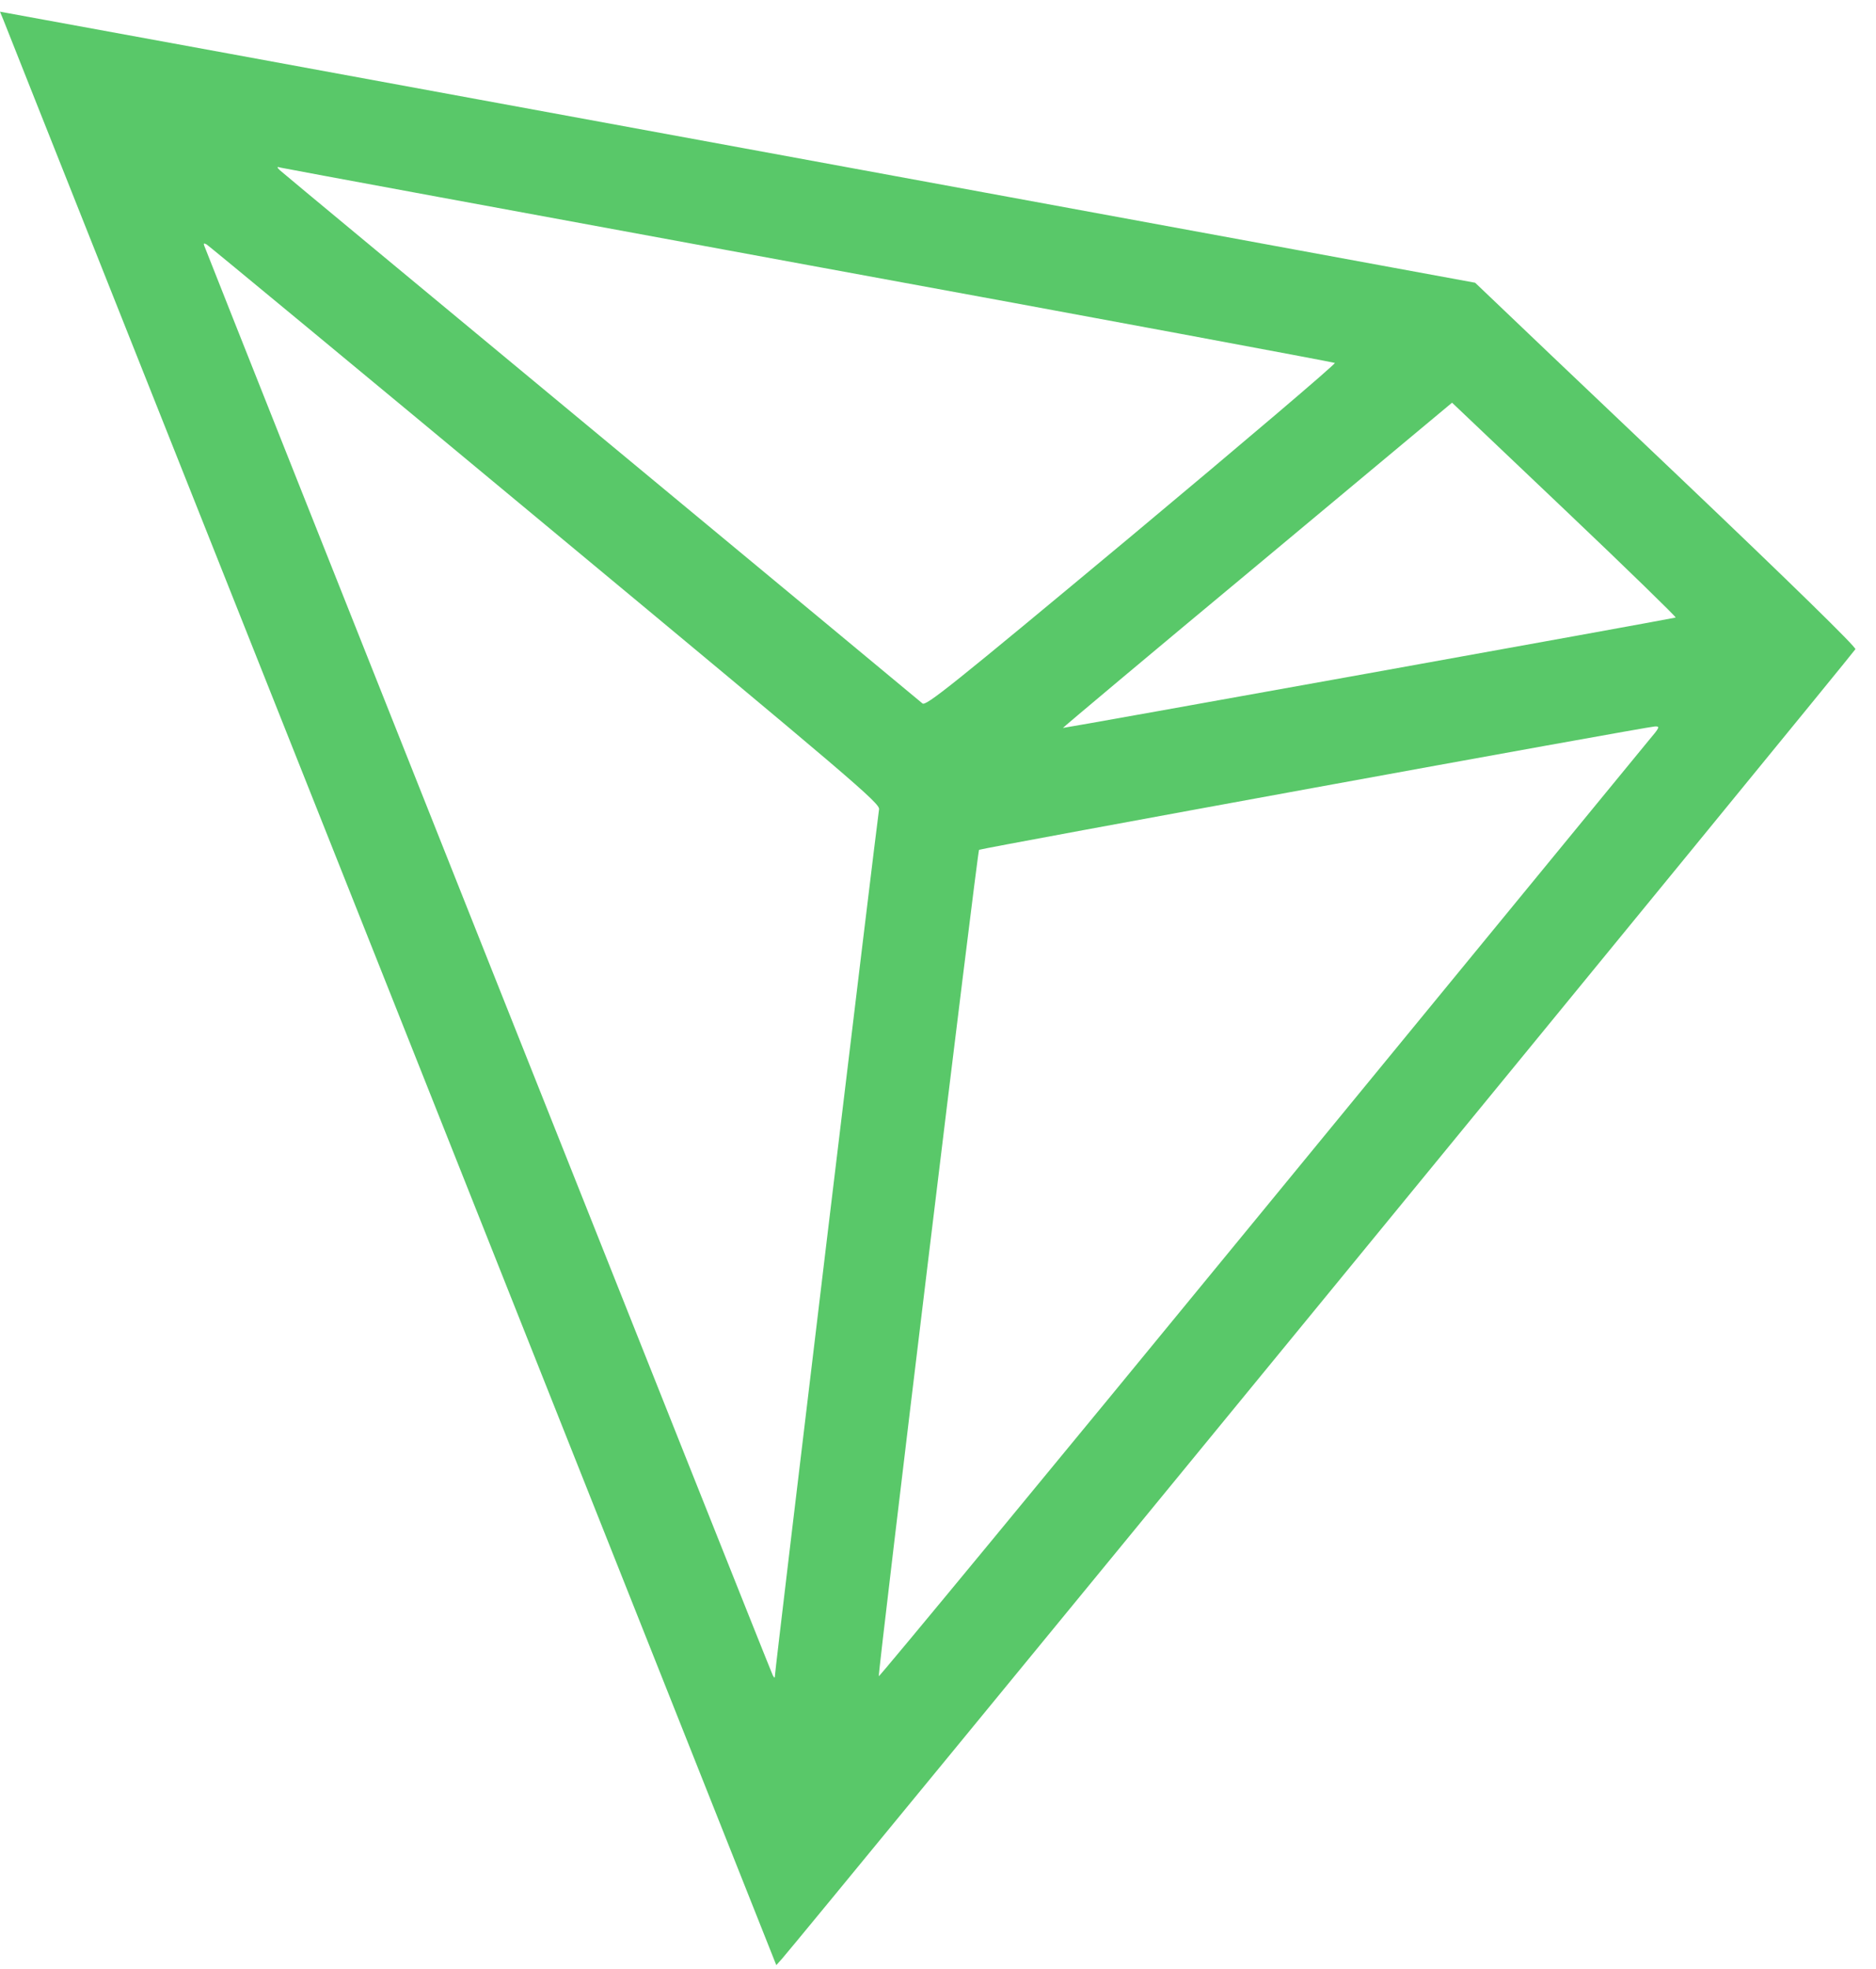 <svg width="61" height="64" viewBox="0 0 61 64" fill="none" xmlns="http://www.w3.org/2000/svg">
<path d="M0.112 0.651C0.167 0.803 5.852 15.09 12.733 32.399L25.242 63.876L25.441 63.653C25.968 63.063 60.298 21.197 60.33 21.102C60.354 21.03 58.265 18.989 54.646 15.545C51.496 12.555 48.706 9.9 48.443 9.645L47.965 9.19L24.245 4.829C11.202 2.429 0.407 0.452 0.263 0.428L0 0.38L0.112 0.651ZM26.318 8.624C35.678 10.338 43.364 11.774 43.404 11.797C43.436 11.829 40.462 14.357 36.795 17.418C30.887 22.337 30.105 22.959 29.994 22.864C29.922 22.8 25.218 18.901 19.541 14.197C13.865 9.493 9.161 5.595 9.097 5.531C8.993 5.427 8.993 5.411 9.137 5.451C9.225 5.475 16.958 6.902 26.318 8.624ZM17.732 17.059C27.769 25.391 28.622 26.117 28.583 26.308C28.527 26.619 25.202 54.245 25.202 54.428C25.194 54.556 25.186 54.556 25.13 54.46C25.075 54.38 7.128 9.246 6.641 7.986C6.609 7.907 6.633 7.899 6.721 7.947C6.785 7.986 11.744 12.084 17.732 17.059ZM54.486 20.073C54.327 20.121 34.578 23.677 34.562 23.661C34.554 23.653 37.393 21.269 40.885 18.367L47.215 13.089L50.883 16.573C52.9 18.487 54.518 20.065 54.486 20.073ZM53.609 24.068C53.402 24.323 47.685 31.283 40.909 39.543C34.14 47.795 28.583 54.524 28.575 54.484C28.543 54.372 31.78 27.679 31.835 27.623C31.891 27.576 53.498 23.629 53.809 23.613C53.984 23.605 53.968 23.645 53.609 24.068Z" fill="#59C869"/>
</svg>
